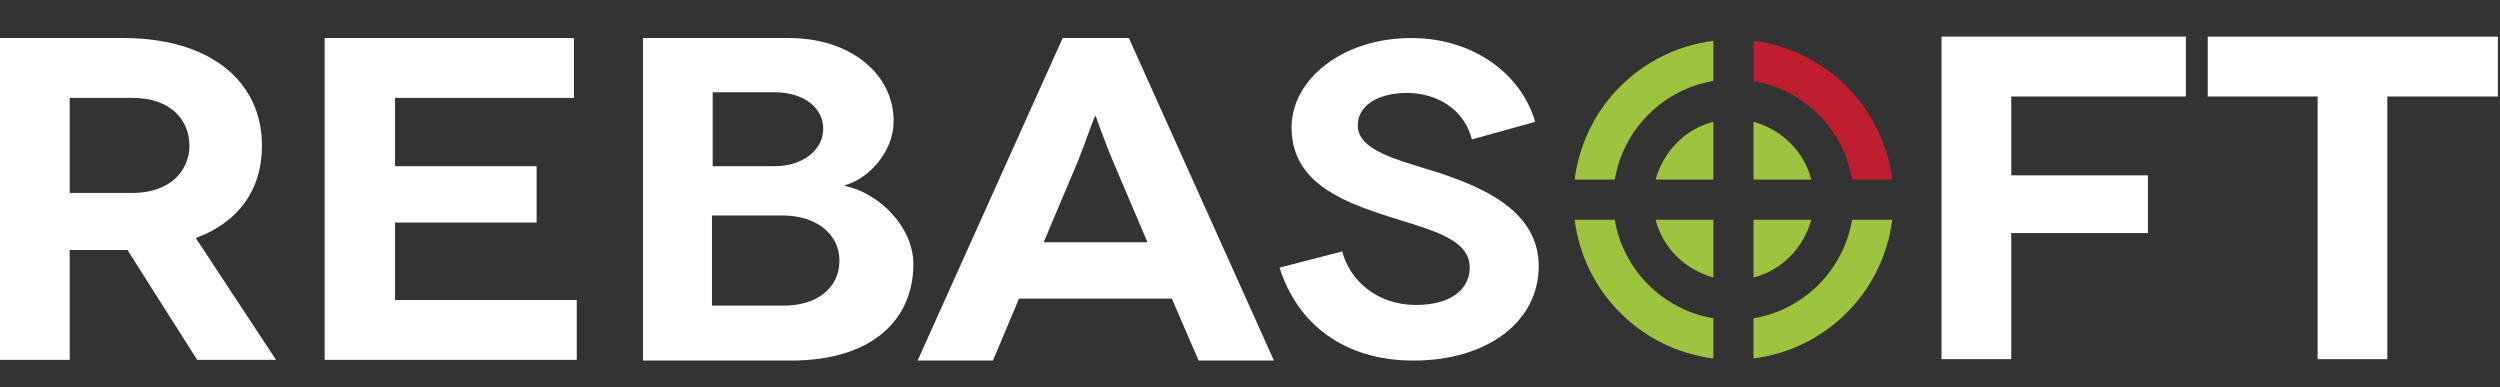<?xml version="1.0" encoding="utf-8"?>
<!-- Generator: Adobe Illustrator 19.1.0, SVG Export Plug-In . SVG Version: 6.00 Build 0)  -->
<svg version="1.1" id="Layer_1" xmlns="http://www.w3.org/2000/svg" xmlns:xlink="http://www.w3.org/1999/xlink" x="0px" y="0px"
	 viewBox="0 0 355 55" enable-background="new 0 0 355 55" xml:space="preserve">
<rect x="0" y="0" width="355" height="55" fill="#333333" stroke="none"/>
<path fill="#9CC43E" d="M249,25.5h8.2c-1-4-4.2-7.1-8.2-8.2V25.5z M249,25.5"/>
<path fill="#9CC43E" d="M249,31.2v8.2c4-1,7.1-4.2,8.2-8.2H249z M249,31.2"/>
<path fill="#9CC43E" d="M243.3,25.5v-8.2c-4,1-7.1,4.2-8.2,8.2H243.3z M243.3,25.5"/>
<path fill="#9CC43E" d="M243.3,31.2h-8.2c1,4,4.2,7.1,8.2,8.2V31.2z M243.3,31.2"/>
<path fill="#BE1E2D" d="M249,11.5c7.1,1.2,12.8,6.8,14,14h5.7c-1.3-10.3-9.4-18.4-19.7-19.7V11.5z M249,11.5"/>
<path fill="#9CC43E" d="M229.3,25.5c1.2-7.1,6.8-12.8,14-14V5.8c-10.3,1.3-18.4,9.4-19.7,19.7H229.3z M229.3,25.5"/>
<path fill="#9CC43E" d="M243.3,45.2c-7.1-1.2-12.8-6.8-14-14h-5.7c1.3,10.3,9.4,18.4,19.7,19.7V45.2z M243.3,45.2"/>
<path fill="#9CC43E" d="M263,31.2c-1.2,7.1-6.8,12.8-14,14v5.7c10.3-1.3,18.4-9.4,19.7-19.7H263z M263,31.2"/>
<path fill="#FFFFFF" d="M209,19.8c-1.1-4.4-5.1-6.6-9.2-6.6c-4.3,0-7,1.9-7,4.6c0,3.5,5.3,4.8,11.1,6.6c6.8,2.2,14.6,5.6,14.6,13.4
	c0,7.8-7.2,13.4-17.8,13.4c-9.8,0-16.5-5.2-19-13.2l8.9-2.3c1,3.9,4.7,7.6,10.5,7.6c5,0,7.6-2.3,7.6-5.3c0-4.4-6.3-5.5-12.9-7.7
	c-5.5-1.9-12.4-4.6-12.4-12.2c0-6.8,7.2-12.7,17-12.7c8.7,0,15.6,5,17.6,11.9L209,19.8z"/>
<path fill="#FFFFFF" d="M28,51.1l-9.9-15.6c-0.2,0-0.4,0-0.6,0H9.9v15.6H0V5.4h17.5c12.3,0,19.7,6.1,19.7,15.3
	c0,6.3-3.4,10.9-9.4,13.1l11.4,17.3H28z M9.9,27.4h8.9c5.5,0,8.1-3.3,8.1-6.7c0-3.6-2.6-6.8-8.1-6.8H9.9V27.4z"/>
<path fill="#FFFFFF" d="M81.9,42.6v8.5H46.1V5.4h35.4v8.5H56.1v9.7h20.1v8H56.1v11H81.9z"/>
<path fill="#FFFFFF" d="M112,5.4c8.9,0,14.9,5.2,14.9,11.8c0,4.4-3.6,8.2-6.9,9.1v0.1c4.8,1,9.7,5.8,9.7,11.1
	c0,7.7-5.6,13.7-17.4,13.7h-21V5.4H112z M110,23.6c4.1,0,6.9-2.4,6.9-5.3c0-3.1-2.9-5.2-6.9-5.2h-8.8v10.5H110z M111.3,43.4
	c4.7,0,7.9-2.5,7.9-6.4c0-3.9-3.5-6.4-8-6.4h-10.1v12.8H111.3z"/>
<path fill="#FFFFFF" d="M166.4,42.4h-21.7l-3.7,8.8h-10.7l20.6-45.8h9.4l20.6,45.8h-10.7L166.4,42.4z M162.9,34.3L158,22.8
	c-1.1-2.6-2.4-6.3-2.4-6.3h-0.1c-0.1,0-1.4,3.8-2.4,6.3l-4.9,11.6H162.9z"/>
<g>
	<path fill="#FFFFFF" d="M285.6,13.7v11.2H305v8.2h-19.4V51h-9.9V5.2h34.7v8.5H285.6z"/>
	<path fill="#FFFFFF" d="M354.7,5.2v8.5H339V51h-9.9V13.7h-15.6V5.2H354.7z"/>
</g>
</svg>
